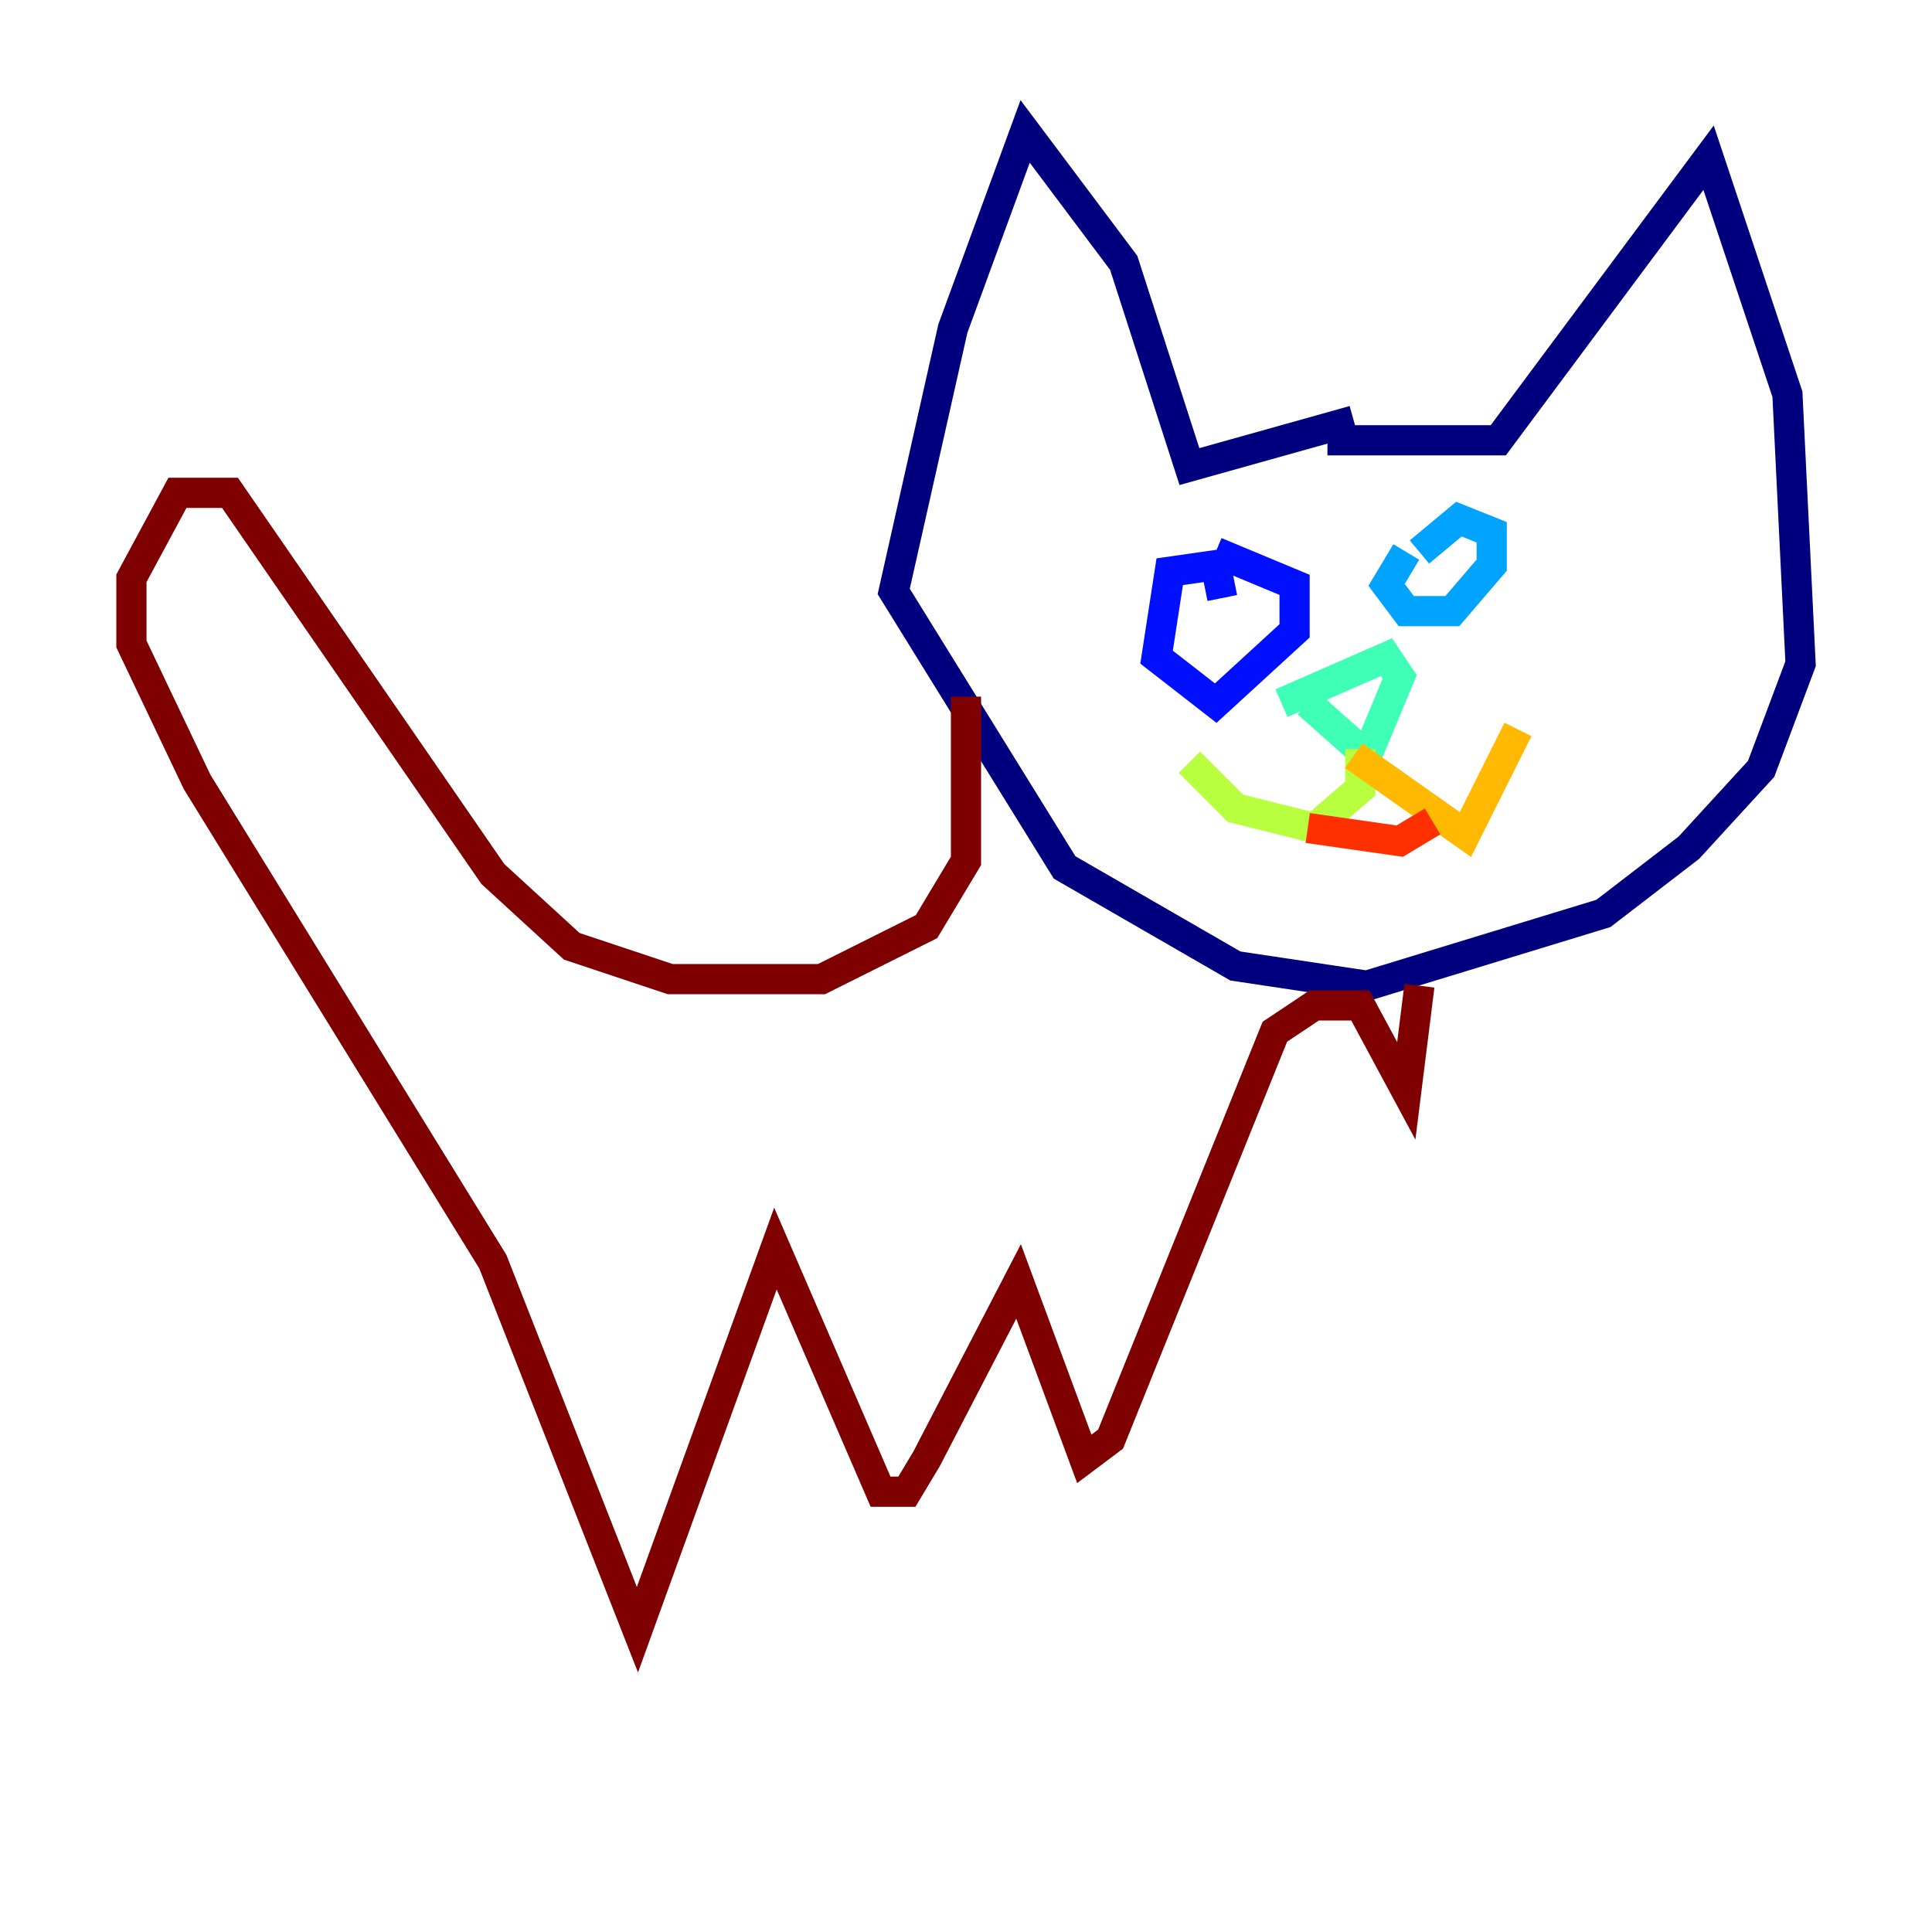 <?xml version="1.0" encoding="utf-8" ?>
<svg baseProfile="tiny" height="128" version="1.2" viewBox="0,0,128,128" width="128" xmlns="http://www.w3.org/2000/svg" xmlns:ev="http://www.w3.org/2001/xml-events" xmlns:xlink="http://www.w3.org/1999/xlink"><defs /><polyline fill="none" points="87.946,29.17 99.265,29.17 113.197,10.449 118.422,26.122 119.293,43.973 116.68,50.939 111.891,56.163 106.231,60.517 90.558,65.306 81.85,64.0 70.531,57.469 59.211,39.184 63.129,21.769 67.918,8.707 74.449,17.415 78.803,30.912 89.687,27.864" stroke="#00007f" stroke-width="2" /><polyline fill="none" points="80.98,39.619 80.544,37.442 77.497,37.878 76.626,43.537 80.544,46.585 85.769,41.796 85.769,38.748 80.544,36.571" stroke="#0010ff" stroke-width="2" /><polyline fill="none" points="93.17,36.571 91.864,38.748 93.17,40.49 96.218,40.49 98.83,37.442 98.83,35.265 96.653,34.395 94.041,36.571" stroke="#00a4ff" stroke-width="2" /><polyline fill="none" points="86.639,46.585 90.558,50.068 92.735,44.843 91.864,43.537 84.898,46.585" stroke="#3fffb7" stroke-width="2" /><polyline fill="none" points="90.122,49.633 90.122,52.245 87.075,54.857 81.85,53.551 78.803,50.503" stroke="#b7ff3f" stroke-width="2" /><polyline fill="none" points="89.687,50.068 97.088,55.292 100.571,48.327" stroke="#ffb900" stroke-width="2" /><polyline fill="none" points="86.639,54.857 92.735,55.728 94.912,54.422" stroke="#ff3000" stroke-width="2" /><polyline fill="none" points="64.0,46.15 64.0,57.034 61.388,61.388 54.422,64.871 44.408,64.871 37.878,62.694 32.653,57.905 15.238,32.653 11.755,32.653 8.707,38.313 8.707,42.667 13.061,51.809 32.653,83.592 42.231,107.973 51.374,82.721 58.34,98.83 60.082,98.83 61.388,96.653 67.483,84.898 71.837,96.653 73.578,95.347 84.463,68.354 87.075,66.612 90.122,66.612 93.17,72.272 94.041,65.306" stroke="#7f0000" stroke-width="2" /></svg>